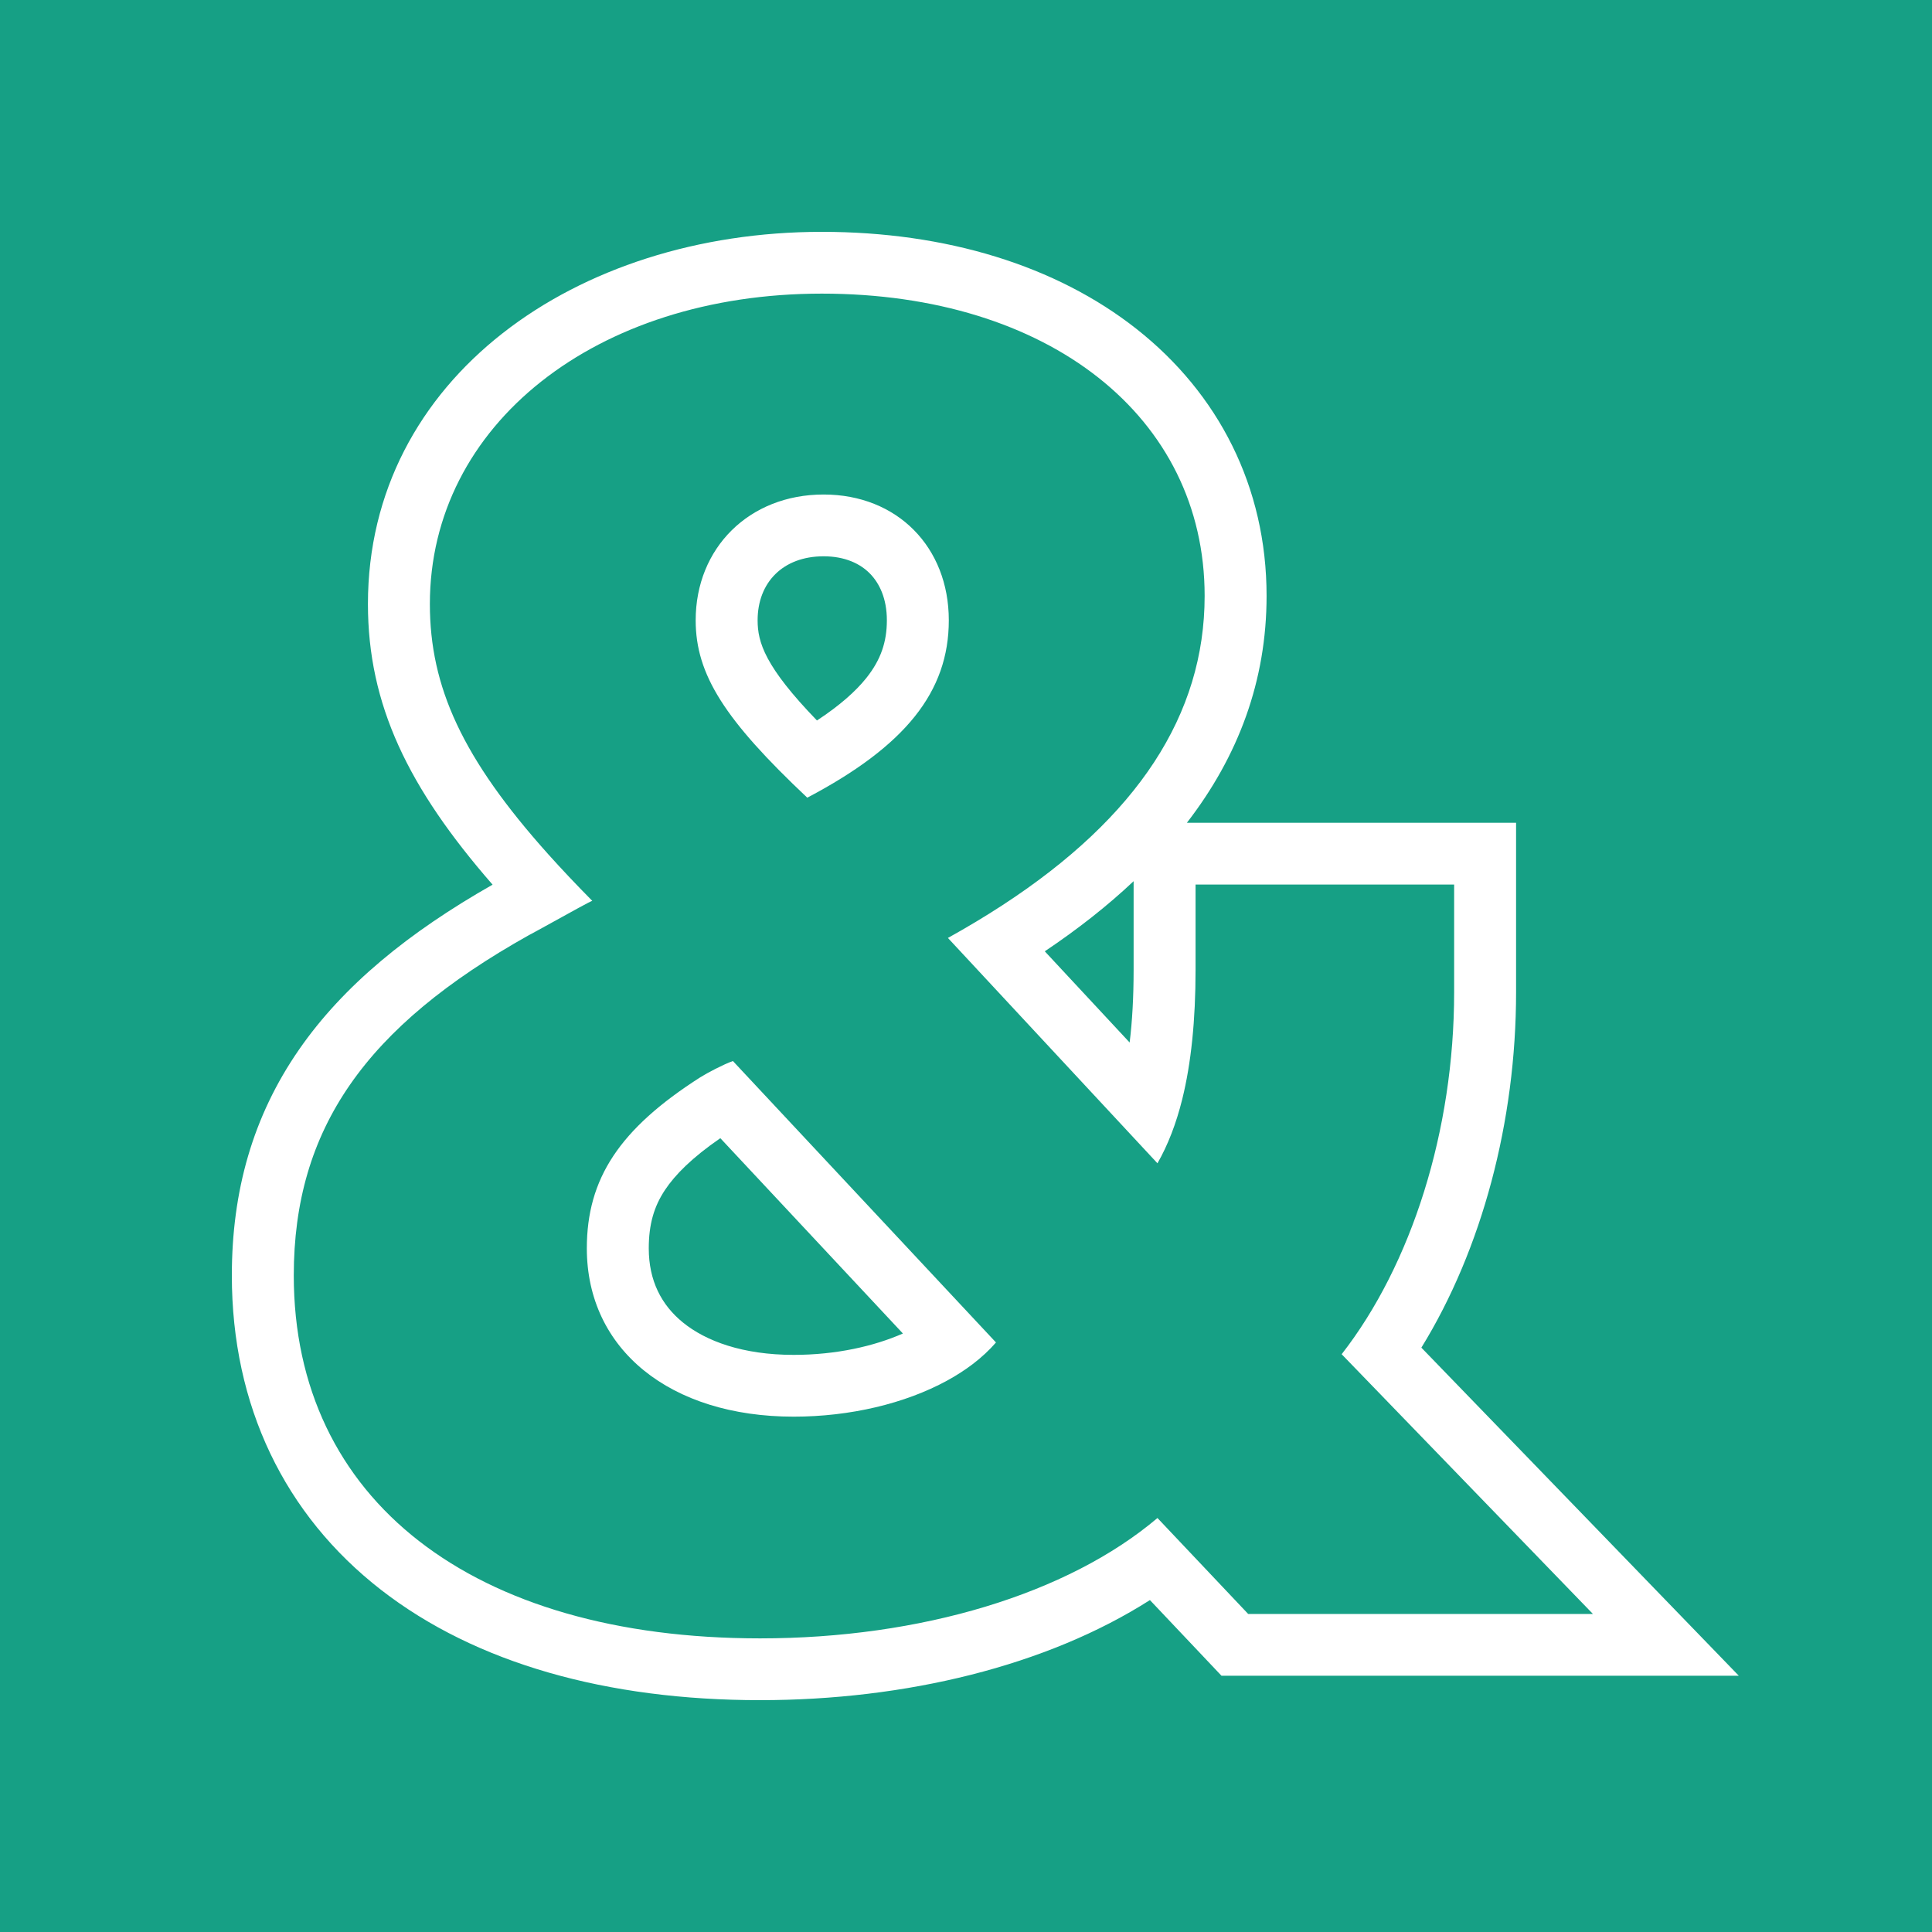 <svg width="50" height="50" viewBox="0 0 50 50" fill="none" xmlns="http://www.w3.org/2000/svg">
<rect width="50" height="50" fill="#16A085"/>
<path fill-rule="evenodd" clip-rule="evenodd" d="M31.612 43.368L29.76 41.41C27.092 43.111 23.446 44 19.671 44C15.713 44 12.311 43.049 9.861 41.145C7.365 39.205 6 36.382 6 33.01C6 30.829 6.541 28.893 7.74 27.162C8.892 25.499 10.584 24.125 12.748 22.895C10.562 20.389 9.522 18.236 9.522 15.632C9.522 9.787 14.902 6 21.268 6C24.481 6 27.332 6.871 29.418 8.517C31.531 10.185 32.779 12.596 32.779 15.421C32.779 17.615 32.052 19.565 30.717 21.293H39.236V25.679C39.236 29.022 38.353 32.332 36.785 34.877L45 43.368H31.612ZM34.722 35.047C36.529 32.729 37.633 29.262 37.633 25.679V22.892H30.941V25.094C30.941 26.409 30.826 27.519 30.597 28.445C30.438 29.085 30.224 29.636 29.955 30.106L24.532 24.274C25.027 23.999 25.495 23.719 25.935 23.432C29.435 21.154 31.176 18.5 31.176 15.421C31.176 10.784 27.138 7.599 21.268 7.599C15.421 7.599 11.125 10.995 11.125 15.632C11.125 17.779 11.968 19.628 14.185 22.104C14.532 22.491 14.912 22.893 15.328 23.314C15.299 23.314 14.757 23.614 14.3 23.867C14.134 23.959 13.98 24.044 13.864 24.107C13.779 24.154 13.715 24.188 13.684 24.204C9.458 26.569 7.603 29.216 7.603 33.01C7.603 38.818 12.228 42.401 19.671 42.401C23.827 42.401 27.631 41.254 29.955 39.286L32.303 41.769H41.225L34.722 35.047ZM27.039 24.62L29.235 26.98C29.302 26.436 29.338 25.811 29.338 25.094V22.805C28.661 23.444 27.892 24.048 27.039 24.62ZM18.967 27.459L25.776 34.743C25.603 34.943 25.401 35.13 25.174 35.303C24.971 35.457 24.748 35.601 24.509 35.731C23.422 36.325 21.997 36.663 20.54 36.663C17.347 36.663 15.187 34.93 15.187 32.307C15.187 30.504 16.032 29.216 18.122 27.881C18.309 27.764 18.709 27.553 18.967 27.459ZM23.367 34.511L18.642 29.456C17.909 29.961 17.472 30.401 17.208 30.799C16.928 31.222 16.79 31.681 16.79 32.307C16.79 33.141 17.115 33.773 17.677 34.228C18.267 34.707 19.221 35.064 20.54 35.064C21.64 35.064 22.62 34.84 23.367 34.511ZM21.143 18.646C19.794 17.25 19.607 16.622 19.607 16.053C19.607 15.078 20.259 14.397 21.315 14.397C21.871 14.397 22.261 14.589 22.509 14.839C22.759 15.091 22.952 15.489 22.952 16.053C22.952 16.614 22.795 17.077 22.421 17.546C22.147 17.889 21.738 18.255 21.143 18.646ZM18.004 16.053C18.004 17.459 18.756 18.63 20.892 20.644C23.428 19.309 24.555 17.904 24.555 16.053C24.555 14.156 23.217 12.798 21.315 12.798C19.39 12.798 18.004 14.18 18.004 16.053Z" fill="white"/>
</svg>
